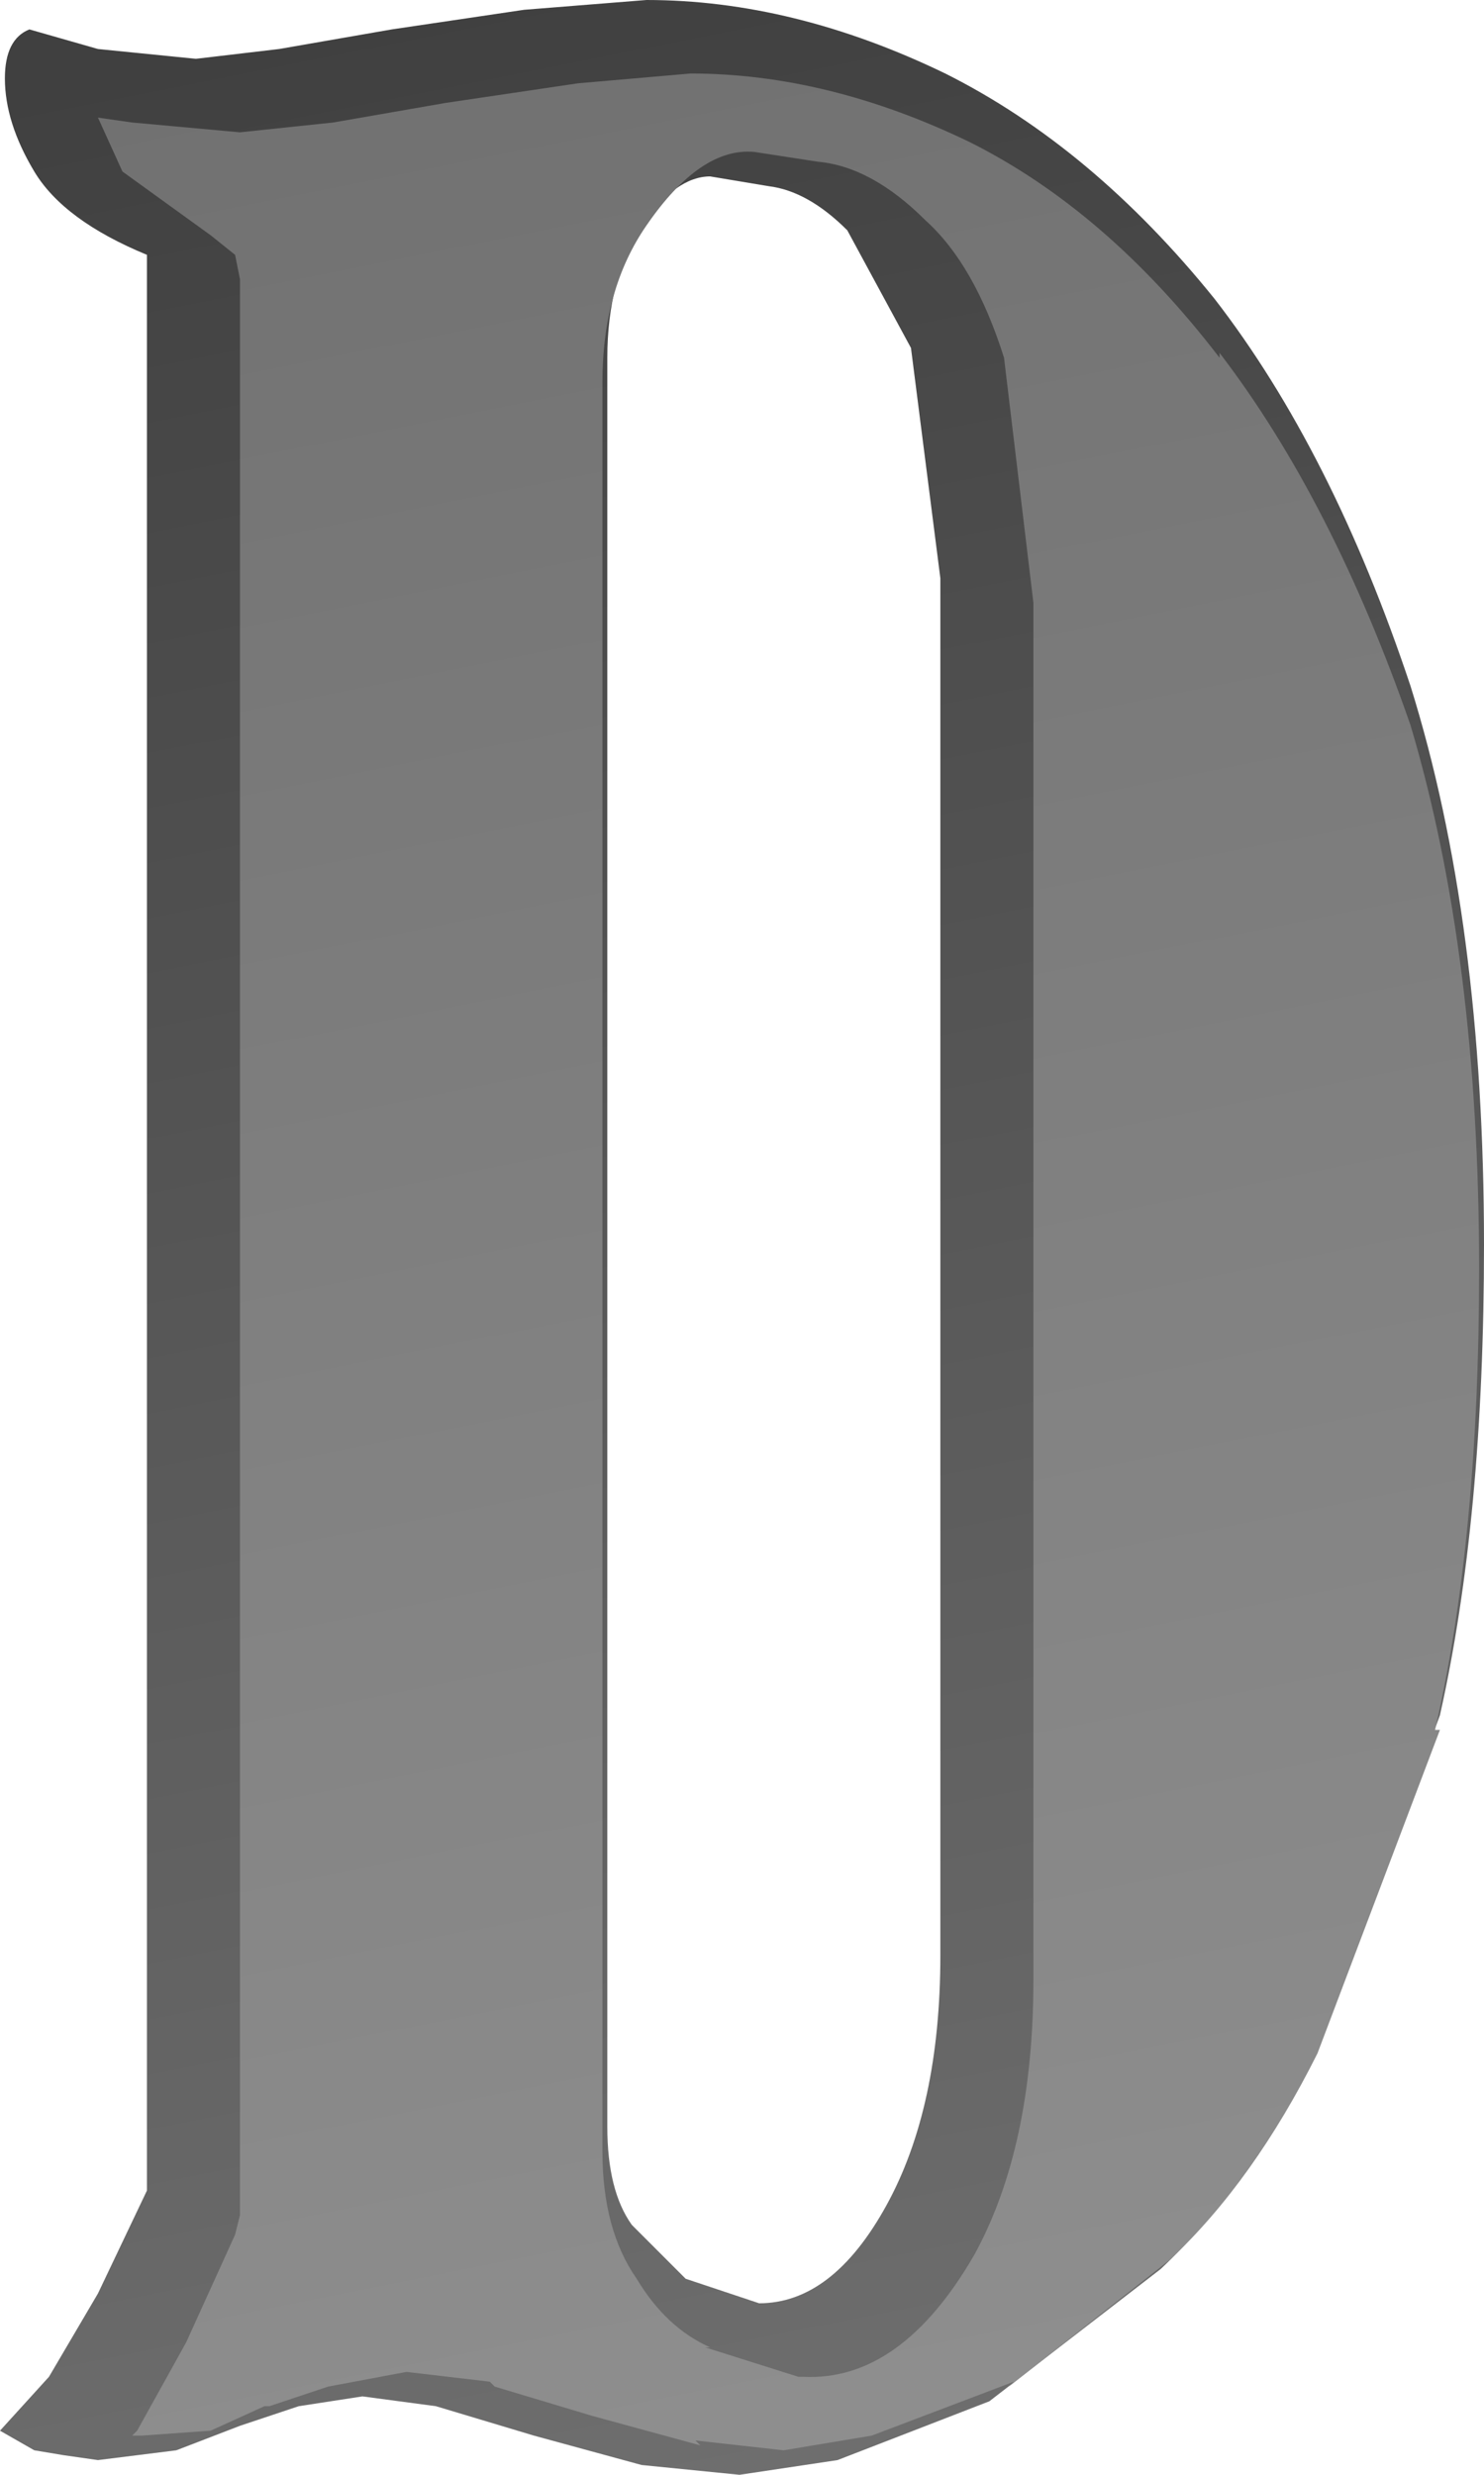 <?xml version="1.0" encoding="UTF-8" standalone="no"?>
<svg xmlns:xlink="http://www.w3.org/1999/xlink" height="25.25px" width="15.15px" xmlns="http://www.w3.org/2000/svg">
  <g transform="matrix(1.0, 0.0, 0.0, 1.0, -2.8, -2.55)">
    <path d="M15.2 5.6 Q16.4 7.15 17.2 9.55 17.95 11.95 17.95 15.25 17.95 18.05 17.5 20.05 L16.25 23.45 Q15.55 24.85 14.65 25.7 L12.9 27.05 11.35 27.65 10.35 27.8 9.35 27.7 8.25 27.4 7.25 27.1 6.5 27.0 5.85 27.1 5.25 27.3 4.6 27.55 3.8 27.65 3.45 27.6 3.15 27.55 2.8 27.35 3.3 26.8 3.8 25.95 4.3 24.9 4.3 5.15 Q3.45 4.8 3.15 4.3 2.85 3.8 2.85 3.35 2.85 2.95 3.1 2.85 L3.8 3.05 4.8 3.15 5.65 3.05 6.8 2.85 8.15 2.65 9.4 2.55 Q10.9 2.55 12.45 3.3 13.95 4.05 15.2 5.6 M10.65 4.45 L10.05 4.35 Q9.7 4.35 9.35 4.85 9.0 5.4 9.0 6.2 L9.0 24.25 Q9.0 24.9 9.25 25.25 L9.8 25.8 10.55 26.05 Q11.3 26.05 11.85 25.05 12.4 24.05 12.4 22.5 L12.4 8.45 12.1 6.1 11.45 4.9 Q11.05 4.5 10.65 4.45" fill="url(#gradient0)" fill-rule="evenodd" stroke="none"/>
    <path d="M17.2 9.95 Q17.9 12.3 17.9 15.5 17.9 18.25 17.45 20.2 L17.5 20.2 16.25 23.5 Q15.6 24.8 14.75 25.6 L13.1 26.9 13.15 26.85 11.7 27.4 10.8 27.55 9.9 27.45 9.95 27.5 8.85 27.2 7.85 26.9 7.8 26.85 6.95 26.75 6.15 26.9 5.55 27.1 5.5 27.1 4.95 27.35 4.25 27.4 4.15 27.4 4.2 27.35 4.7 26.45 5.2 25.35 5.25 25.15 5.25 5.4 5.2 5.15 4.95 4.95 4.05 4.3 3.8 3.75 4.15 3.8 5.25 3.9 6.2 3.8 7.35 3.6 8.7 3.4 9.85 3.3 Q11.25 3.3 12.7 4.0 14.1 4.7 15.25 6.2 L15.25 6.15 Q16.4 7.65 17.2 9.95 M10.5 4.1 Q9.95 4.05 9.4 4.85 8.95 5.5 8.95 6.45 L8.95 24.5 Q8.95 25.3 9.3 25.8 9.6 26.3 10.05 26.5 L10.0 26.5 10.95 26.8 11.0 26.8 Q12.0 26.85 12.75 25.55 13.35 24.45 13.35 22.75 L13.35 8.7 13.05 6.2 Q12.75 5.25 12.25 4.8 11.7 4.25 11.15 4.2 L10.5 4.1" fill="url(#gradient1)" fill-rule="evenodd" stroke="none"/>
  </g>
  <defs>
    <linearGradient gradientTransform="matrix(-0.004, -0.016, 0.015, -0.003, 12.45, 15.35)" gradientUnits="userSpaceOnUse" id="gradient0" spreadMethod="pad" x1="-819.2" x2="819.2">
      <stop offset="0.0" stop-color="#717171"/>
      <stop offset="1.0" stop-color="#404040"/>
    </linearGradient>
    <linearGradient gradientTransform="matrix(-0.004, -0.016, 0.015, -0.003, 12.9, 15.6)" gradientUnits="userSpaceOnUse" id="gradient1" spreadMethod="pad" x1="-819.2" x2="819.2">
      <stop offset="0.0" stop-color="#919191"/>
      <stop offset="1.0" stop-color="#717171"/>
    </linearGradient>
  </defs>
</svg>
